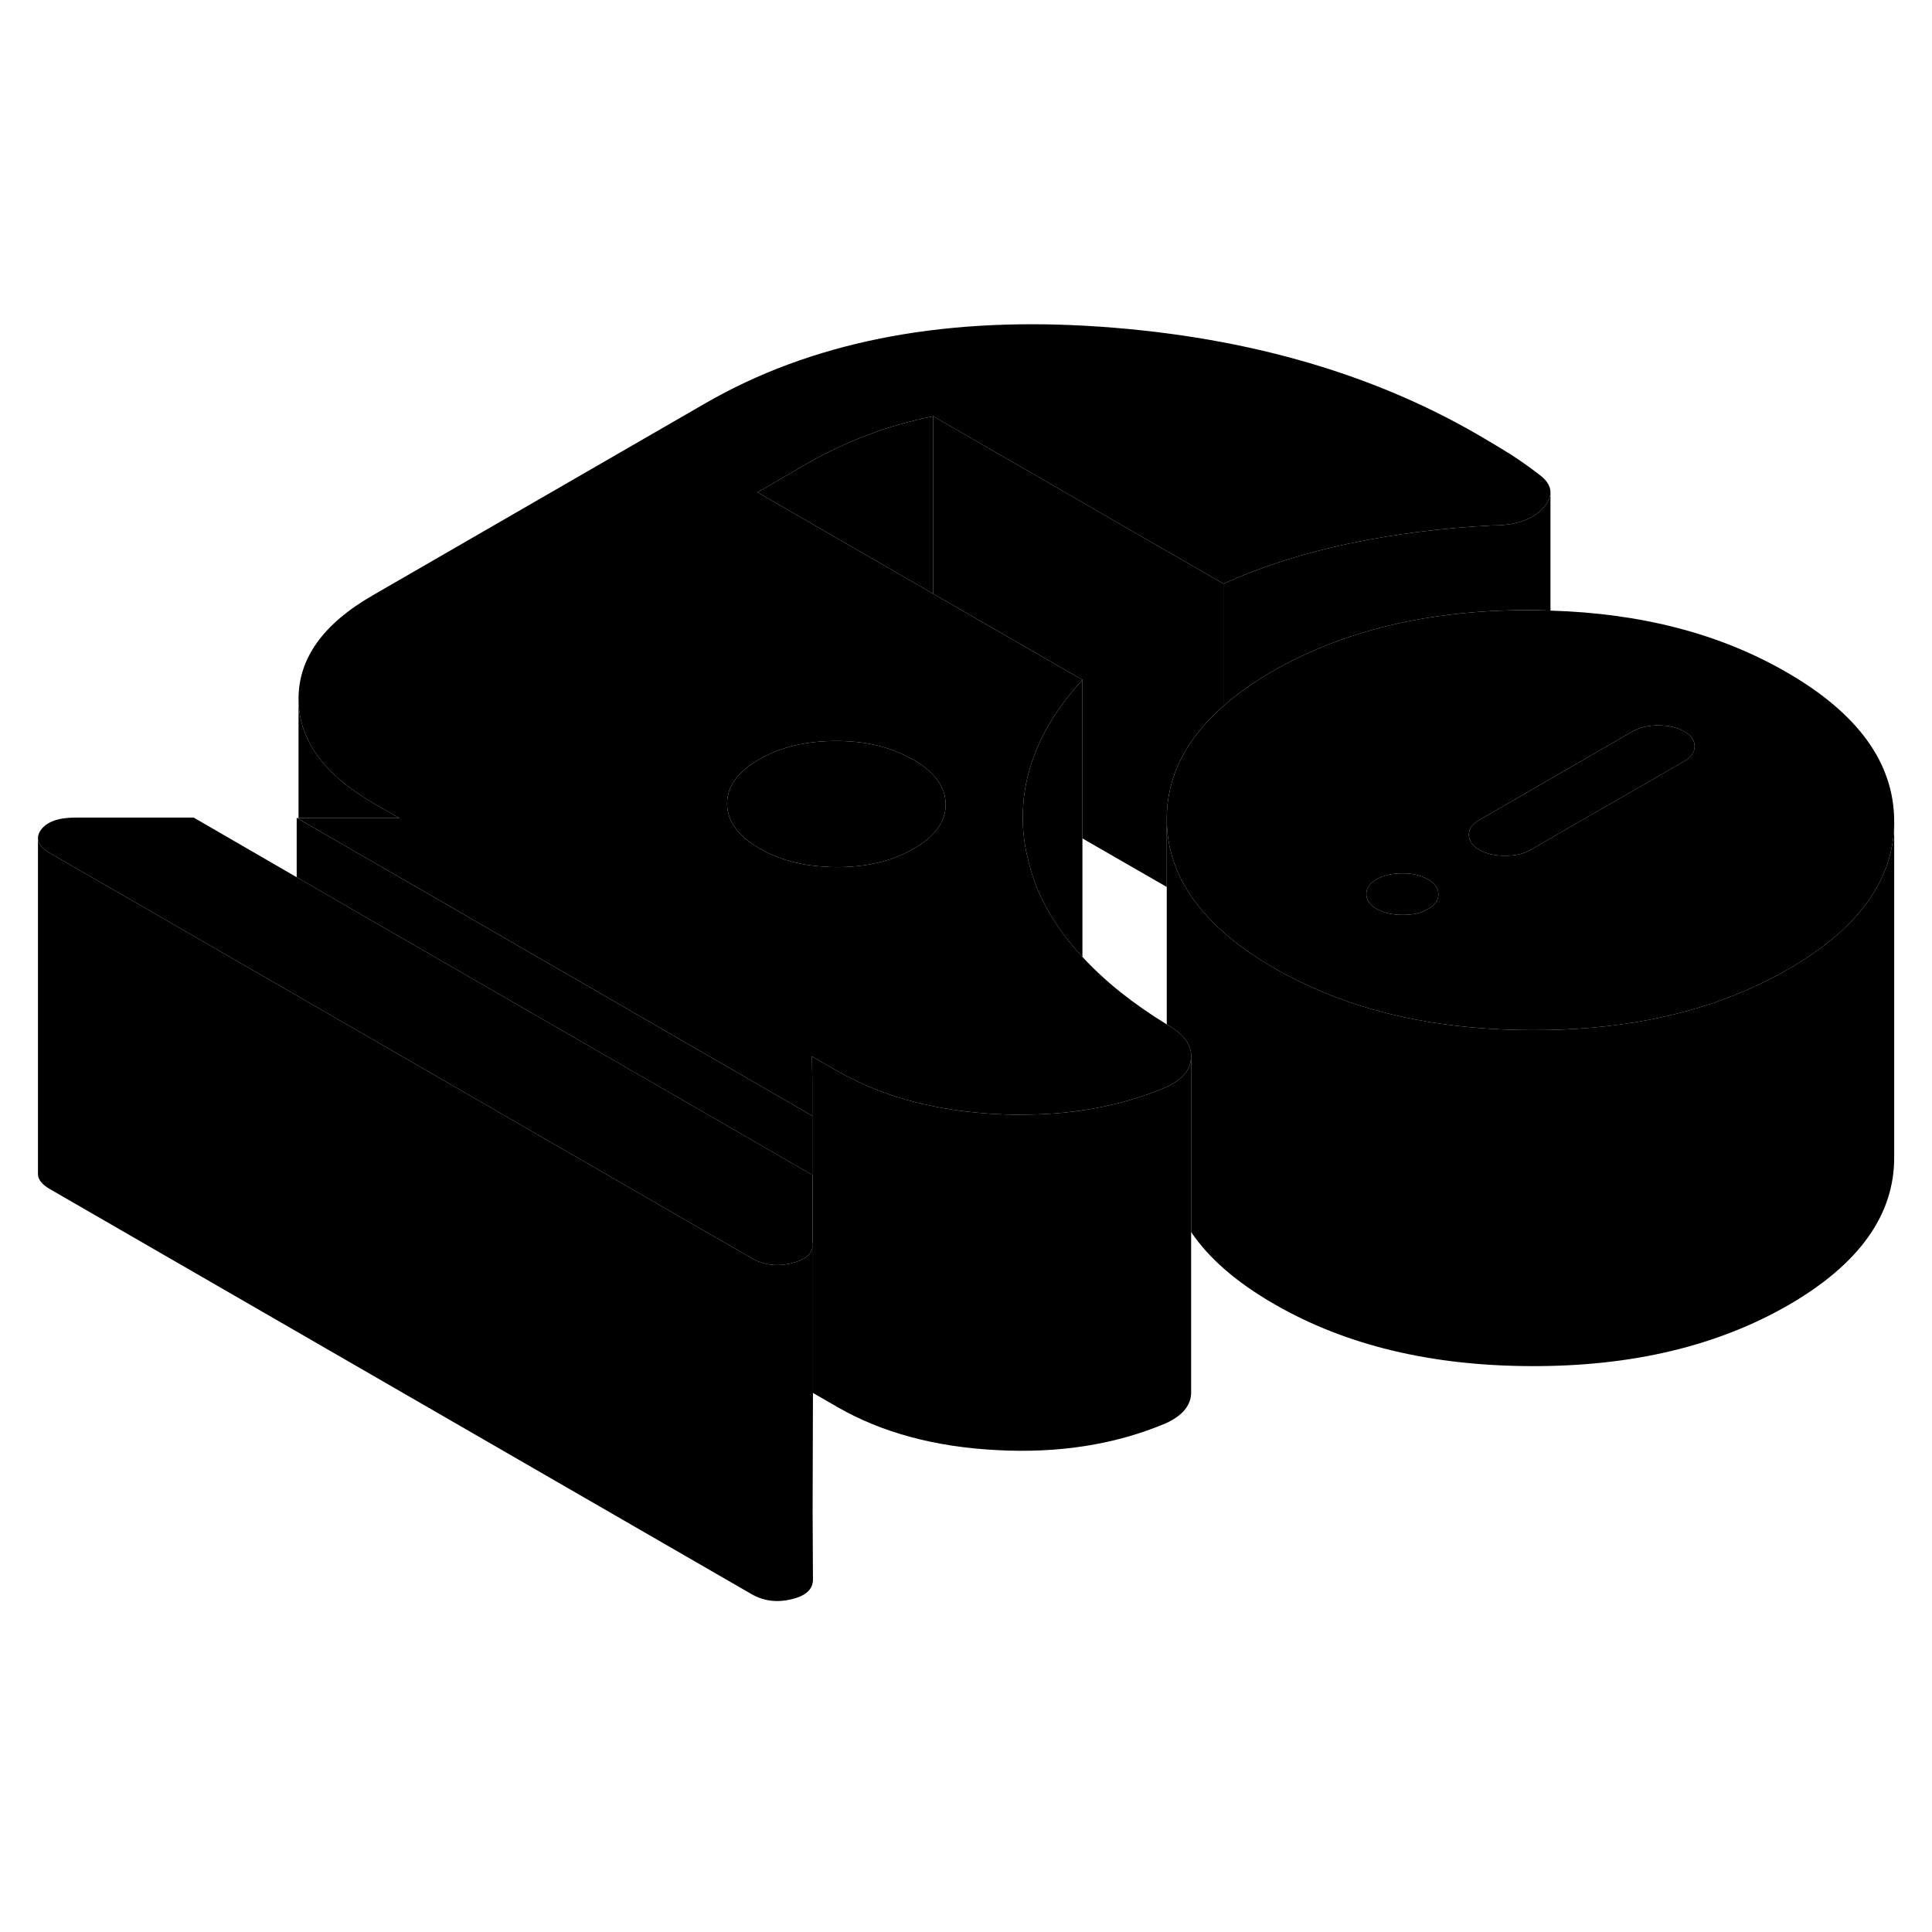 <svg viewBox="0 0 115 81" class="pr-icon-iso-duotone-secondary" xmlns="http://www.w3.org/2000/svg" height="48"
     width="48" stroke-width="1px" stroke-linecap="round" stroke-linejoin="round">
    <path d="M48.39 57.006V57.026C48.39 57.126 48.38 57.216 48.35 57.296C48.24 57.726 47.82 58.026 47.1 58.196C46.23 58.406 45.44 58.296 44.73 57.886L18.16 42.546L17.66 42.256L2.98 33.786C2.51 33.516 2.27 33.216 2.26 32.906C2.25 32.746 2.31 32.576 2.43 32.406C2.79 31.906 3.48 31.666 4.5 31.666H11.53L17.66 35.216L17.77 35.276L22.71 38.136L43.4 50.076L48.35 52.936H48.37L48.38 54.526V57.006H48.39Z" class="pr-icon-iso-duotone-primary-stroke" stroke-linejoin="round"/>
    <path d="M92.29 12.296V19.346C91.87 19.326 91.45 19.316 91.03 19.316C85.07 19.306 79.97 20.526 75.75 22.956C75.31 23.206 74.9 23.466 74.51 23.726C73.89 24.146 73.33 24.576 72.82 25.026V17.746C75.11 16.716 77.61 15.916 80.34 15.346C83.07 14.776 85.88 14.426 88.79 14.276C90.22 14.286 91.25 13.926 91.88 13.206C92.15 12.896 92.29 12.586 92.29 12.296Z" class="pr-icon-iso-duotone-primary-stroke" stroke-linejoin="round"/>
    <path d="M72.82 17.746V25.026C72.64 25.186 72.46 25.346 72.3 25.506C72.19 25.606 72.09 25.716 72 25.816C71.72 26.096 71.48 26.386 71.26 26.676C71.14 26.816 71.04 26.956 70.94 27.106C70.86 27.216 70.79 27.326 70.72 27.436C70.62 27.586 70.54 27.726 70.46 27.876C70.27 28.206 70.12 28.536 69.98 28.876C69.96 28.926 69.95 28.976 69.93 29.026C69.91 29.066 69.9 29.096 69.89 29.136C69.84 29.256 69.8 29.386 69.77 29.506C69.71 29.686 69.67 29.866 69.63 30.056C69.59 30.236 69.55 30.416 69.53 30.606C69.47 30.986 69.45 31.386 69.45 31.786V35.796L64.43 32.906V23.466L62.43 22.316L55.55 18.346V7.776L72.82 17.746Z" class="pr-icon-iso-duotone-primary-stroke" stroke-linejoin="round"/>
    <path d="M91.6 11.236C91.04 10.796 90.45 10.386 89.84 9.996C89.22 9.616 88.58 9.226 87.92 8.846C81.37 5.066 73.63 2.916 64.7 2.396C55.77 1.886 48.21 3.416 42 6.996L22.17 18.446C19.22 20.146 17.76 22.206 17.77 24.616C17.78 27.036 19.27 29.096 22.24 30.816L23.78 31.696H17.77L17.66 31.686L17.77 31.746L25.77 36.366L45.75 47.916L48.35 49.416V47.196L48.33 45.876L49.87 46.766C50.1 46.896 50.33 47.026 50.57 47.136C51.96 47.856 53.49 48.406 55.17 48.766C56.47 49.056 57.85 49.236 59.33 49.316C59.94 49.346 60.55 49.366 61.14 49.346C64.13 49.316 66.88 48.776 69.38 47.726C69.4 47.716 69.43 47.706 69.45 47.696C70.38 47.256 70.86 46.676 70.9 45.966C70.95 45.226 70.49 44.576 69.52 44.016C69.5 44.006 69.47 43.986 69.45 43.976C67.46 42.756 65.78 41.426 64.43 39.956C64.27 39.796 64.13 39.626 63.98 39.456C62.55 37.776 61.62 36.026 61.2 34.196C60.92 33.086 60.82 31.976 60.91 30.876C60.96 30.136 61.1 29.406 61.32 28.676C61.87 26.846 62.91 25.116 64.43 23.466L62.43 22.316L55.55 18.346L45.09 12.306L48.14 10.536C49.21 9.926 50.36 9.386 51.58 8.916C52.8 8.446 54.12 8.066 55.55 7.776L72.82 17.746C75.11 16.716 77.61 15.916 80.34 15.346C83.07 14.776 85.88 14.426 88.79 14.276C90.22 14.286 91.25 13.926 91.88 13.206C92.15 12.896 92.29 12.586 92.29 12.296V12.276C92.28 11.916 92.05 11.556 91.6 11.236ZM45.18 28.206C46.45 27.466 47.98 27.106 49.76 27.106C51.54 27.106 52.91 27.446 54.14 28.106C54.22 28.136 54.29 28.176 54.36 28.216C55.64 28.956 56.28 29.846 56.29 30.876C56.29 31.906 55.66 32.786 54.39 33.516C53.12 34.256 51.59 34.616 49.8 34.616C49.55 34.616 49.3 34.606 49.05 34.586C47.59 34.506 46.31 34.136 45.21 33.506C43.93 32.766 43.29 31.886 43.28 30.846C43.27 29.816 43.91 28.936 45.18 28.206Z" class="pr-icon-iso-duotone-primary-stroke" stroke-linejoin="round"/>
    <path d="M55.55 7.776V18.346L45.09 12.306L48.14 10.536C49.21 9.926 50.36 9.386 51.58 8.916C52.8 8.446 54.12 8.066 55.55 7.776Z" class="pr-icon-iso-duotone-primary-stroke" stroke-linejoin="round"/>
    <path d="M56.29 30.876C56.29 31.906 55.66 32.786 54.39 33.516C53.12 34.256 51.59 34.616 49.8 34.616C49.55 34.616 49.3 34.606 49.05 34.586C47.59 34.506 46.31 34.136 45.21 33.506C43.93 32.766 43.29 31.886 43.28 30.846C43.27 29.816 43.91 28.936 45.18 28.206C46.45 27.466 47.98 27.106 49.76 27.106C51.54 27.106 52.91 27.446 54.14 28.106C54.22 28.136 54.29 28.176 54.36 28.216C55.64 28.956 56.28 29.846 56.29 30.876Z" class="pr-icon-iso-duotone-primary-stroke" stroke-linejoin="round"/>
    <path d="M106.35 23.017C102.41 20.736 97.72 19.506 92.29 19.346C91.87 19.326 91.45 19.317 91.03 19.317C85.07 19.306 79.97 20.526 75.75 22.956C75.31 23.206 74.9 23.466 74.51 23.727C73.89 24.146 73.33 24.576 72.82 25.026C72.64 25.186 72.46 25.346 72.3 25.506C72.19 25.607 72.09 25.716 72 25.817C71.72 26.096 71.48 26.387 71.26 26.677C71.14 26.817 71.04 26.956 70.94 27.107C70.86 27.216 70.79 27.326 70.72 27.436C70.62 27.587 70.54 27.727 70.46 27.877C70.27 28.206 70.12 28.537 69.98 28.877C69.96 28.927 69.95 28.977 69.93 29.026C69.91 29.067 69.9 29.096 69.89 29.137C69.84 29.256 69.8 29.387 69.77 29.506C69.71 29.686 69.67 29.866 69.63 30.056C69.59 30.236 69.56 30.416 69.53 30.607C69.47 30.986 69.45 31.387 69.45 31.787C69.46 33.617 70.07 35.306 71.28 36.856C72.34 38.217 73.86 39.486 75.85 40.627C76.58 41.047 77.33 41.426 78.11 41.776C81.87 43.467 86.22 44.306 91.17 44.316C96.07 44.337 100.38 43.517 104.1 41.877C104.91 41.517 105.7 41.117 106.45 40.687C110.65 38.257 112.75 35.337 112.75 31.907V31.857C112.73 28.416 110.6 25.466 106.35 23.017ZM85.01 37.106C84.6 37.346 84.09 37.467 83.48 37.456C82.87 37.456 82.36 37.337 81.95 37.106C81.54 36.867 81.33 36.577 81.33 36.217C81.33 35.856 81.53 35.577 81.94 35.337C82.35 35.106 82.86 34.986 83.47 34.986C84.08 34.986 84.59 35.106 85 35.346C85.41 35.577 85.62 35.877 85.62 36.227C85.62 36.577 85.42 36.877 85.01 37.106ZM100.26 28.306L91.97 33.087L91.11 33.587C90.7 33.827 90.2 33.937 89.58 33.937C88.96 33.937 88.46 33.816 88.05 33.587C87.64 33.346 87.44 33.047 87.43 32.697C87.43 32.346 87.63 32.047 88.04 31.817L90.47 30.416L92.29 29.357L97.19 26.526C97.6 26.297 98.11 26.177 98.72 26.177C99.33 26.186 99.84 26.297 100.25 26.537C100.66 26.776 100.87 27.067 100.87 27.416C100.87 27.767 100.67 28.067 100.26 28.306Z" class="pr-icon-iso-duotone-primary-stroke" stroke-linejoin="round"/>
    <path d="M85.62 36.226C85.62 36.576 85.42 36.876 85.01 37.106C84.6 37.346 84.09 37.466 83.48 37.456C82.87 37.456 82.36 37.336 81.95 37.106C81.54 36.866 81.33 36.576 81.33 36.216C81.33 35.856 81.53 35.576 81.94 35.336C82.35 35.106 82.86 34.986 83.47 34.986C84.08 34.986 84.59 35.106 85 35.346C85.41 35.576 85.62 35.876 85.62 36.226Z" class="pr-icon-iso-duotone-primary-stroke" stroke-linejoin="round"/>
    <path d="M100.87 27.417C100.87 27.777 100.67 28.067 100.26 28.307L91.97 33.087L91.11 33.587C90.7 33.827 90.2 33.937 89.58 33.937C88.96 33.937 88.46 33.817 88.05 33.587C87.64 33.347 87.44 33.047 87.43 32.697C87.43 32.347 87.63 32.047 88.04 31.817L90.47 30.417L92.29 29.357L97.19 26.527C97.6 26.297 98.11 26.177 98.72 26.177C99.33 26.187 99.84 26.297 100.25 26.537C100.66 26.777 100.87 27.067 100.87 27.417Z" class="pr-icon-iso-duotone-primary-stroke" stroke-linejoin="round"/>
    <path d="M112.75 31.906V51.856C112.77 55.306 110.67 58.246 106.45 60.686C102.23 63.116 97.14 64.336 91.17 64.316C85.2 64.306 80.09 63.076 75.85 60.626C73.61 59.336 71.96 57.906 70.9 56.336V45.966C70.95 45.226 70.49 44.576 69.52 44.016C69.5 44.006 69.47 43.986 69.45 43.976V31.786C69.46 33.616 70.07 35.306 71.28 36.856C72.34 38.216 73.86 39.486 75.85 40.626C76.58 41.046 77.33 41.426 78.11 41.776C81.87 43.466 86.22 44.306 91.17 44.316C96.07 44.336 100.38 43.516 104.1 41.876C104.91 41.516 105.7 41.116 106.45 40.686C110.65 38.256 112.75 35.336 112.75 31.906Z" class="pr-icon-iso-duotone-primary-stroke" stroke-linejoin="round"/>
    <path d="M64.43 23.467V39.957C64.27 39.797 64.13 39.627 63.98 39.457C62.55 37.777 61.62 36.027 61.2 34.197C60.92 33.087 60.82 31.977 60.91 30.877C60.96 30.137 61.1 29.407 61.32 28.677C61.87 26.847 62.91 25.117 64.43 23.467Z" class="pr-icon-iso-duotone-primary-stroke" stroke-linejoin="round"/>
    <path d="M48.37 72.946L48.39 77.006C48.4 77.596 47.97 77.996 47.1 78.196C46.23 78.406 45.44 78.296 44.73 77.886L2.98 53.786C2.51 53.516 2.27 53.216 2.26 52.906V32.906C2.27 33.216 2.51 33.516 2.98 33.786L17.66 42.256L18.16 42.546L44.73 57.886C45.44 58.296 46.23 58.406 47.1 58.196C47.82 58.026 48.24 57.726 48.35 57.296C48.38 57.216 48.39 57.126 48.39 57.026V65.906L48.37 72.946Z" class="pr-icon-iso-duotone-primary-stroke" stroke-linejoin="round"/>
    <path d="M70.9 45.966V65.966C70.86 66.696 70.35 67.286 69.38 67.726C66.38 68.986 63.03 69.516 59.33 69.316C55.63 69.126 52.48 68.266 49.87 66.766L48.38 65.906V57.026L48.39 57.006V54.526L48.37 52.946H48.35V47.196L48.33 45.876L49.87 46.766C50.1 46.896 50.33 47.026 50.57 47.136C51.96 47.856 53.49 48.406 55.17 48.766C56.47 49.056 57.85 49.236 59.33 49.316C59.94 49.346 60.55 49.366 61.14 49.346C64.13 49.316 66.88 48.776 69.38 47.726C69.4 47.716 69.43 47.706 69.45 47.696C70.38 47.256 70.86 46.676 70.9 45.966Z" class="pr-icon-iso-duotone-primary-stroke" stroke-linejoin="round"/>
    <path d="M48.35 49.417V52.937L43.4 50.077L22.71 38.136L17.77 35.277L17.66 35.217V31.686L17.77 31.747L25.77 36.367L45.75 47.917L48.35 49.417Z" class="pr-icon-iso-duotone-primary-stroke" stroke-linejoin="round"/>
    <path d="M23.78 31.696H17.77V24.616C17.78 27.036 19.27 29.096 22.24 30.816L23.78 31.696Z" class="pr-icon-iso-duotone-primary-stroke" stroke-linejoin="round"/>
</svg>